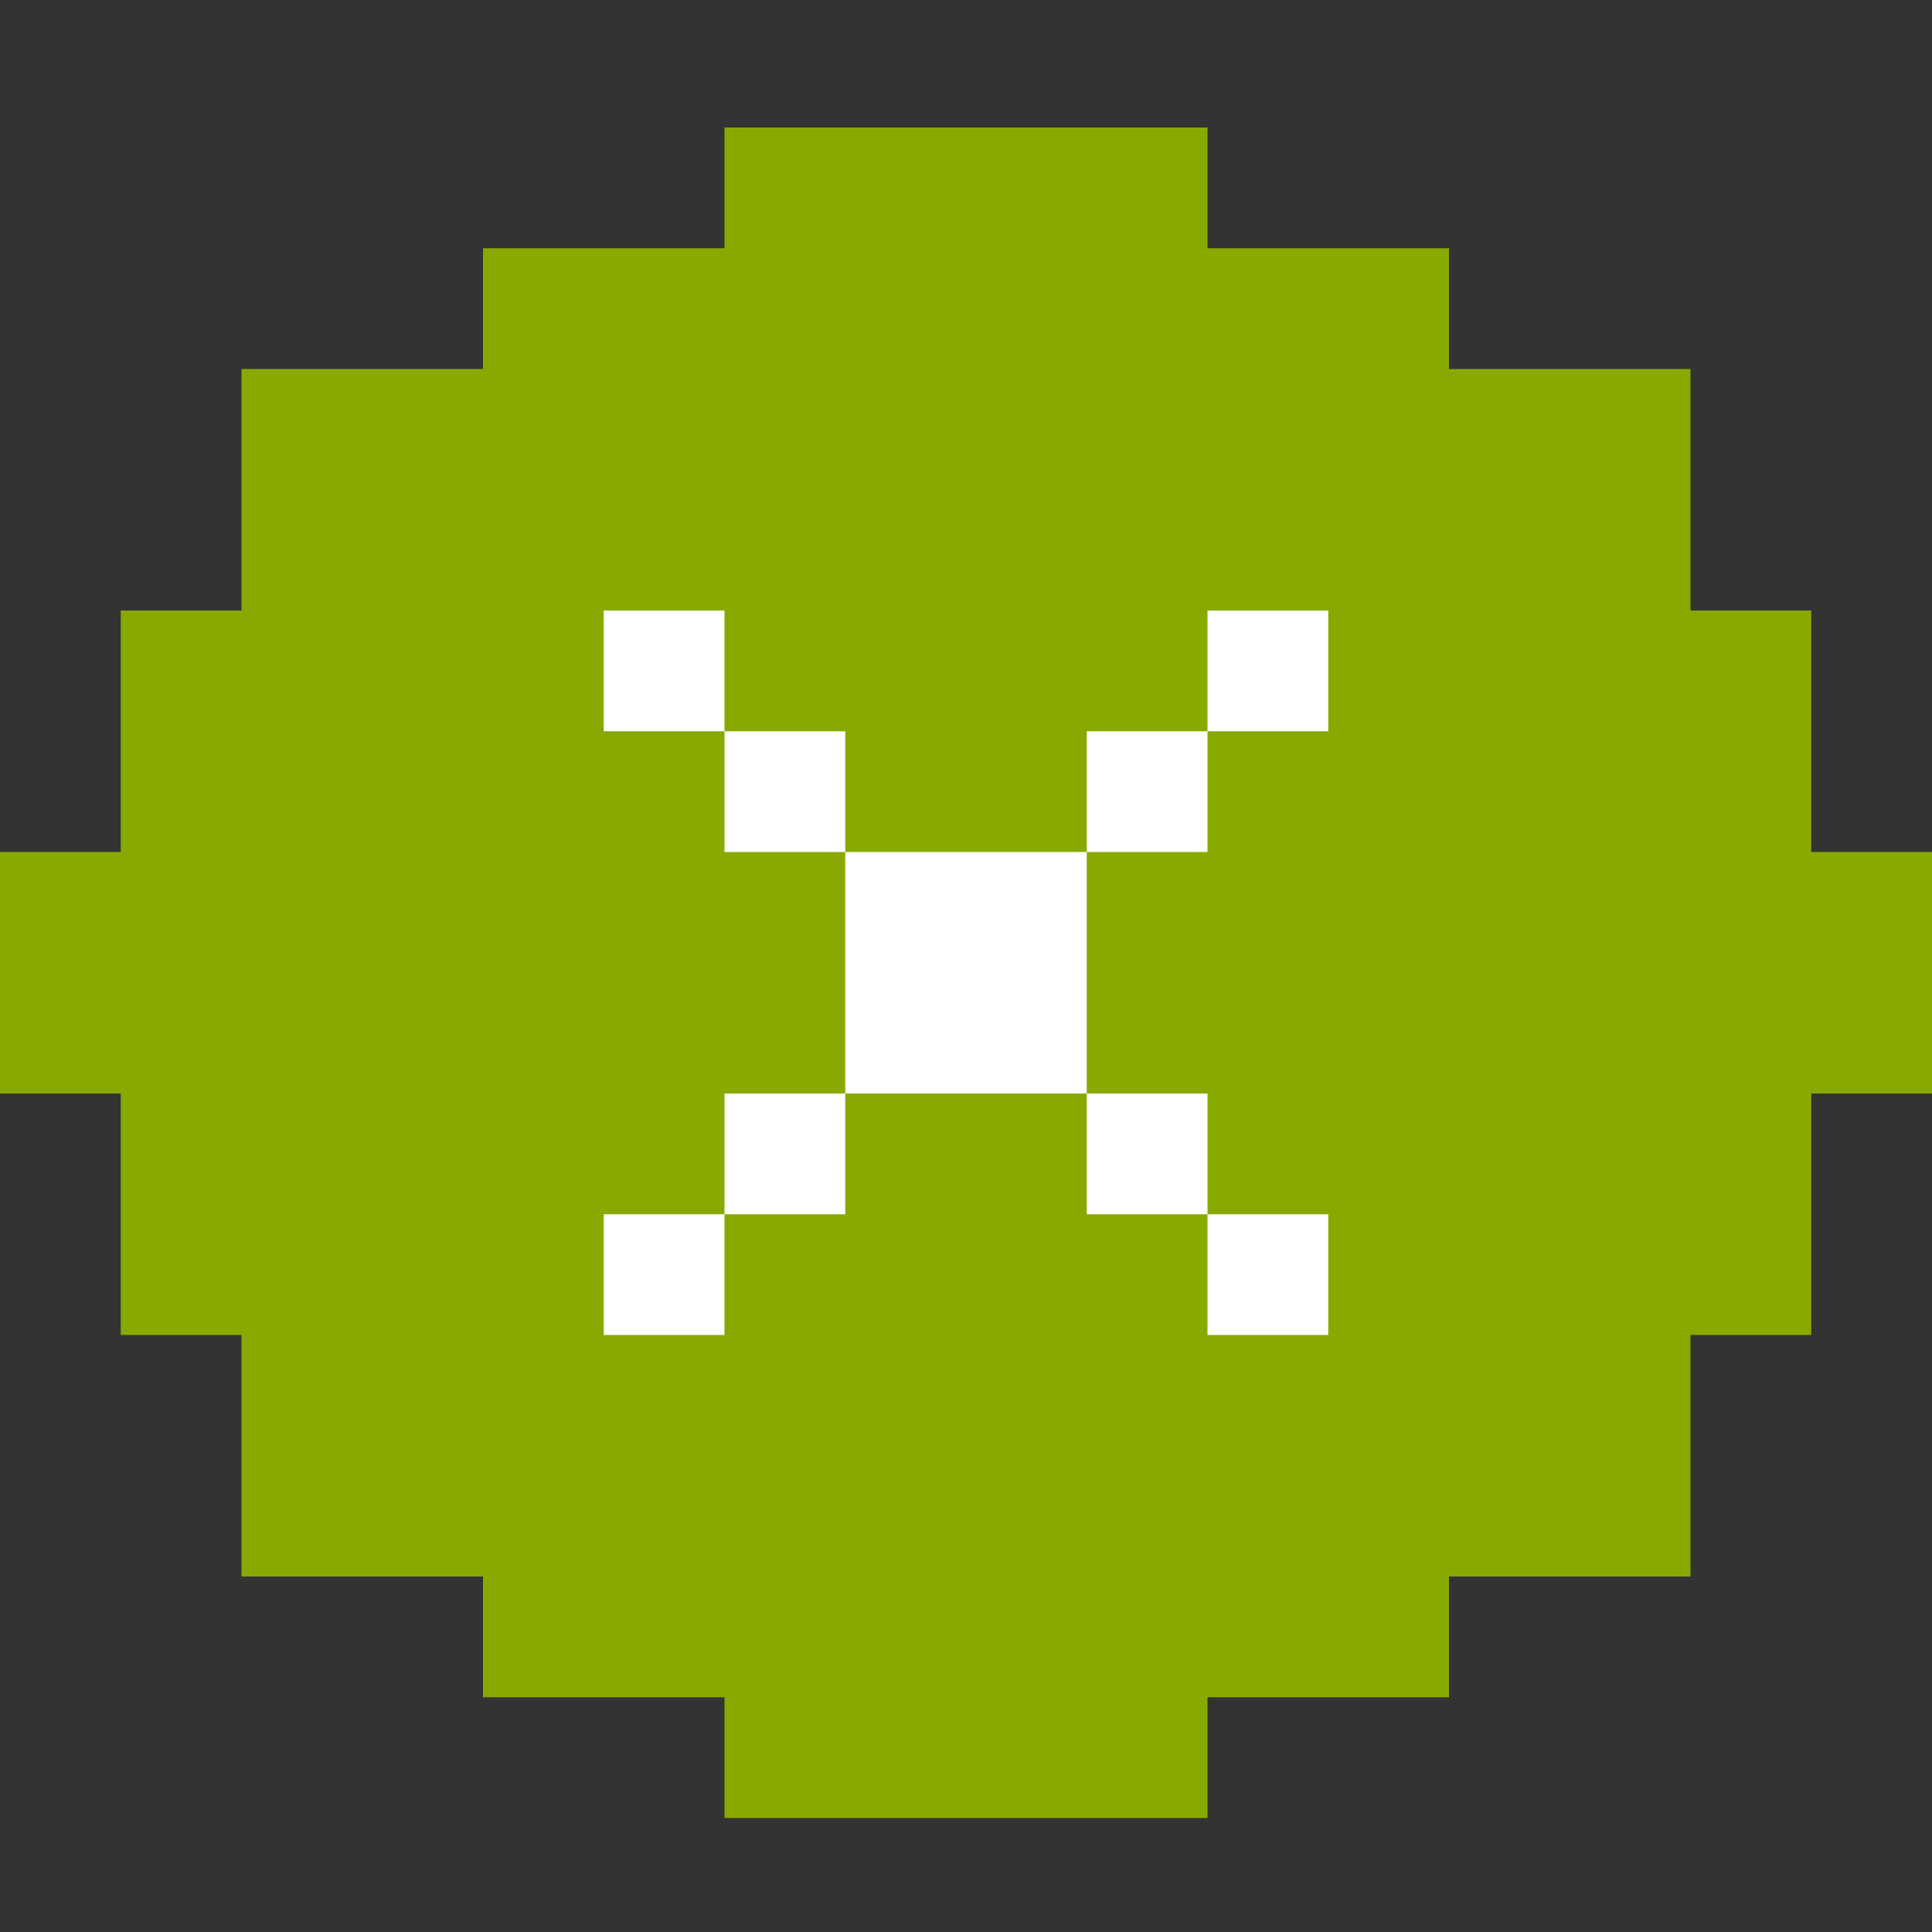 <?xml version="1.0" encoding="UTF-8" standalone="no"?>
<!-- Created with Inkscape (http://www.inkscape.org/) -->

<svg
   xmlns:dc="http://purl.org/dc/elements/1.1/"
   xmlns:cc="http://creativecommons.org/ns#"
   xmlns:rdf="http://www.w3.org/1999/02/22-rdf-syntax-ns#"
   xmlns:svg="http://www.w3.org/2000/svg"
   xmlns="http://www.w3.org/2000/svg"
   xmlns:sodipodi="http://sodipodi.sourceforge.net/DTD/sodipodi-0.dtd"
   xmlns:inkscape="http://www.inkscape.org/namespaces/inkscape"
   width="18"
   height="18"
   viewBox="0 0 18 18"
   id="svg5995"
   version="1.1"
   inkscape:version="0.91 r13725"
   sodipodi:docname="message-close-hover.svg">
  <rect x="0" y="0" width="18" height="18" fill="#333333" stroke="none"/>
  <defs
     id="defs5997" />
  <sodipodi:namedview
     id="base"
     pagecolor="#ffffff"
     bordercolor="#666666"
     borderopacity="1.0"
     inkscape:pageopacity="0.0"
     inkscape:pageshadow="2"
     inkscape:zoom="25.803468"
     inkscape:cx="10.810352"
     inkscape:cy="8.34375"
     inkscape:document-units="px"
     inkscape:current-layer="layer1"
     showgrid="true"
     units="px"
     inkscape:snap-bbox="true"
     inkscape:bbox-paths="true"
     inkscape:snap-bbox-edge-midpoints="true"
     inkscape:bbox-nodes="true"
     inkscape:window-width="1914"
     inkscape:window-height="1030"
     inkscape:window-x="0"
     inkscape:window-y="26"
     inkscape:window-maximized="1">
    <inkscape:grid
       type="xygrid"
       id="grid6543" />
  </sodipodi:namedview>
  <g
     inkscape:label="Ebene 1"
     inkscape:groupmode="layer"
     id="layer1"
     transform="translate(0,-1034.362)">
    <rect
       style="opacity:1;fill:#ffffff;fill-opacity:1;stroke:none;stroke-width:1.6;stroke-linecap:round;stroke-linejoin:round;stroke-miterlimit:4;stroke-dasharray:none;stroke-opacity:1"
       id="rect4152"
       width="8"
       height="8"
       x="5"
       y="1039.362"
       ry="1" />
    <path
       inkscape:connector-curvature="0"
       style="fill:#88aa00;fill-opacity:1;stroke:none"
       d="m 6.75,1035.55 0,1.125 -2.25,0 0,1.125 -2.25,0 0,2.25 -1.125,0 0,2.25 -1.125,0 0,2.25 1.125,0 0,2.25 1.125,0 0,2.25 2.25,0 0,1.125 2.25,0 0,1.125 2.25,0 2.25,0 0,-1.125 2.25,0 0,-1.125 2.25,0 0,-2.25 1.125,0 0,-2.25 1.125,0 0,-2.25 -1.125,0 0,-2.25 -1.125,0 0,-2.25 -2.25,0 0,-1.125 -2.25,0 0,-1.125 -2.25,0 -2.25,0 z m -1.125,4.5 1.125,0 0,1.125 1.125,0 0,1.125 1.125,0 1.125,0 0,-1.125 1.125,0 0,-1.125 1.125,0 0,1.125 -1.125,0 0,1.125 -1.125,0 0,1.125 0,1.125 1.125,0 0,1.125 1.125,0 0,1.125 -1.125,0 0,-1.125 -1.125,0 0,-1.125 -1.125,0 -1.125,0 0,1.125 -1.125,0 0,1.125 -1.125,0 0,-1.125 1.125,0 0,-1.125 1.125,0 0,-1.125 0,-1.125 -1.125,0 0,-1.125 -1.125,0 0,-1.125 z"
       id="rect3082" />
  </g>
</svg>
